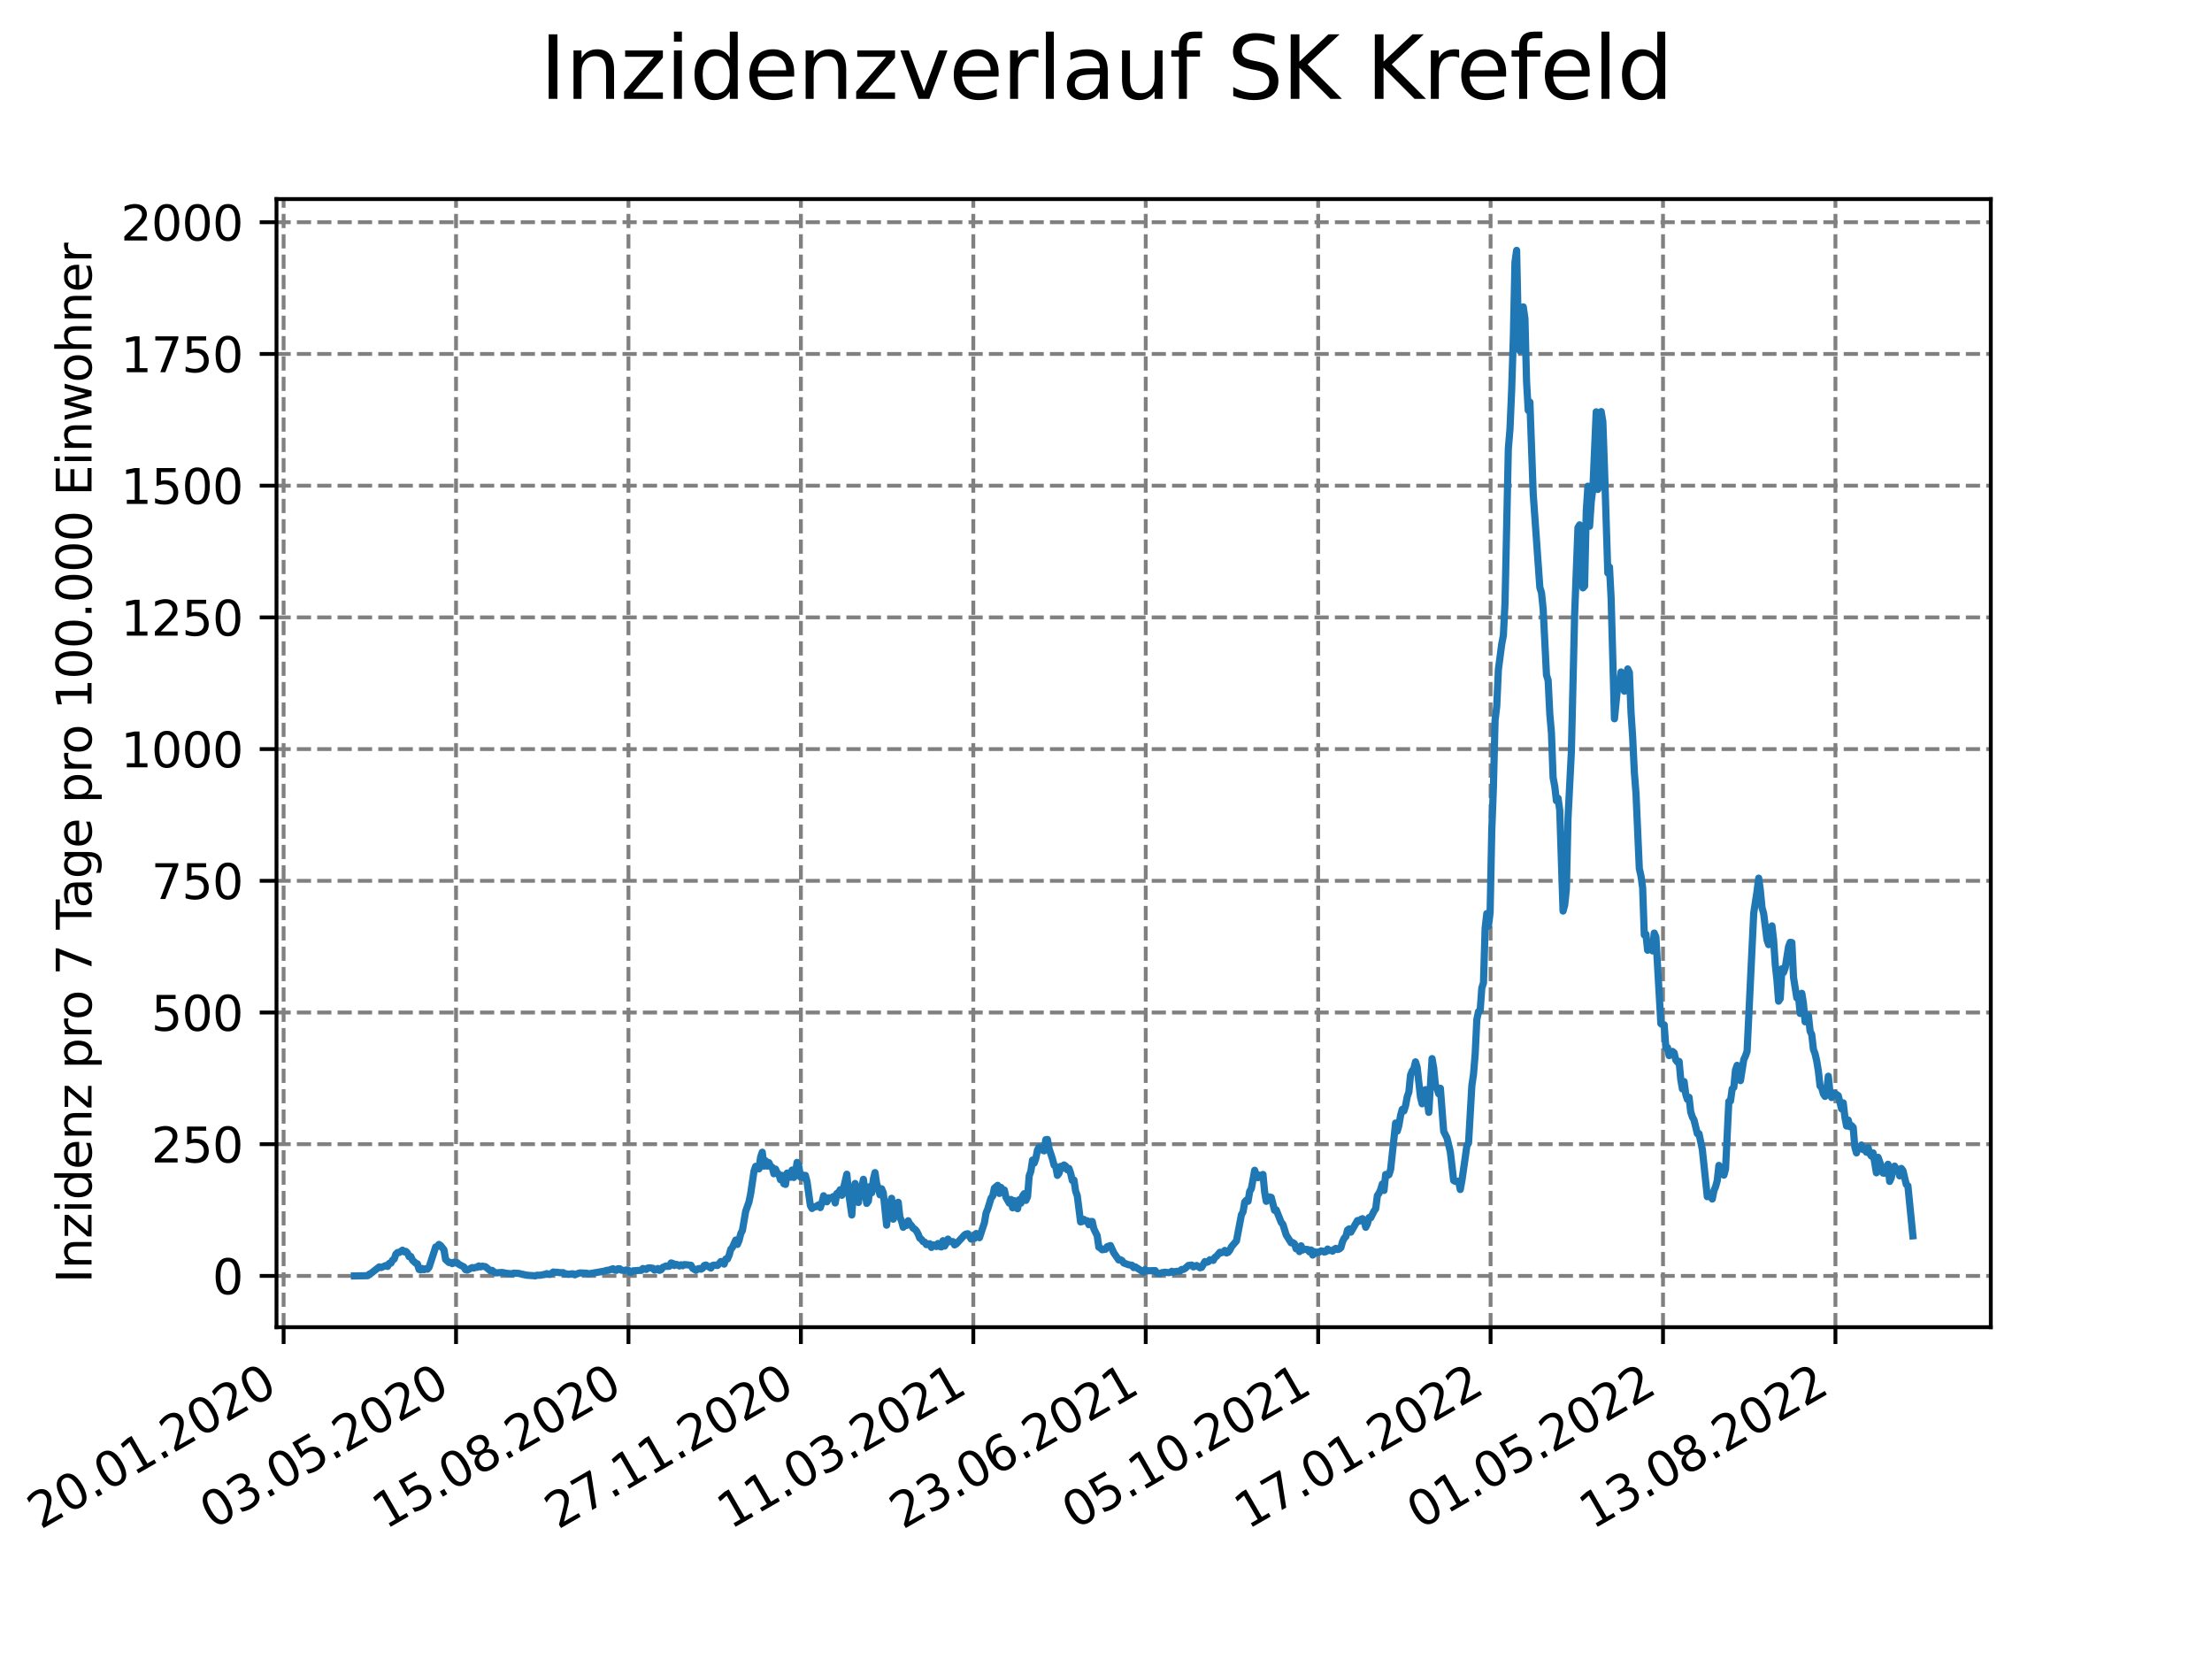 <?xml version="1.0" encoding="utf-8" standalone="no"?>
<!DOCTYPE svg PUBLIC "-//W3C//DTD SVG 1.1//EN"
  "http://www.w3.org/Graphics/SVG/1.1/DTD/svg11.dtd">
<svg xmlns:xlink="http://www.w3.org/1999/xlink" width="460.8pt" height="345.6pt" viewBox="0 0 460.8 345.6" xmlns="http://www.w3.org/2000/svg" version="1.1">
 <defs>
  <style type="text/css">*{stroke-linejoin: round; stroke-linecap: butt}</style>
 </defs>
 <g id="figure_1">
  <g id="patch_1">
   <path d="M 0 345.6 
L 460.8 345.6 
L 460.8 0 
L 0 0 
z
" style="fill: #ffffff"/>
  </g>
  <g id="axes_1">
   <g id="patch_2">
    <path d="M 57.6 276.48 
L 414.72 276.48 
L 414.72 41.472 
L 57.6 41.472 
z
" style="fill: #ffffff"/>
   </g>
   <g id="matplotlib.axis_1">
    <g id="xtick_1">
     <g id="line2d_1">
      <path d="M 59.082 276.48 
L 59.082 41.472 
" clip-path="url(#p0604bf2262)" style="fill: none; stroke-dasharray: 2.96,1.28; stroke-dashoffset: 0; stroke: #808080; stroke-width: 0.8"/>
     </g>
     <g id="line2d_2">
      <defs>
       <path id="mb649a22c20" d="M 0 0 
L 0 3.5 
" style="stroke: #000000; stroke-width: 0.8"/>
      </defs>
      <g>
       <use xlink:href="#mb649a22c20" x="59.082" y="276.48" style="stroke: #000000; stroke-width: 0.8"/>
      </g>
     </g>
     <g id="text_1">
      <!-- 20.01.2020 -->
      <g transform="translate(8.457 318.689) rotate(-30) scale(0.1 -0.1)">
       <defs>
        <path id="DejaVuSans-32" d="M 1228 531 
L 3431 531 
L 3431 0 
L 469 0 
L 469 531 
Q 828 903 1448 1529 
Q 2069 2156 2228 2338 
Q 2531 2678 2651 2914 
Q 2772 3150 2772 3378 
Q 2772 3750 2511 3984 
Q 2250 4219 1831 4219 
Q 1534 4219 1204 4116 
Q 875 4013 500 3803 
L 500 4441 
Q 881 4594 1212 4672 
Q 1544 4750 1819 4750 
Q 2544 4750 2975 4387 
Q 3406 4025 3406 3419 
Q 3406 3131 3298 2873 
Q 3191 2616 2906 2266 
Q 2828 2175 2409 1742 
Q 1991 1309 1228 531 
z
" transform="scale(0.016)"/>
        <path id="DejaVuSans-30" d="M 2034 4250 
Q 1547 4250 1301 3770 
Q 1056 3291 1056 2328 
Q 1056 1369 1301 889 
Q 1547 409 2034 409 
Q 2525 409 2770 889 
Q 3016 1369 3016 2328 
Q 3016 3291 2770 3770 
Q 2525 4250 2034 4250 
z
M 2034 4750 
Q 2819 4750 3233 4129 
Q 3647 3509 3647 2328 
Q 3647 1150 3233 529 
Q 2819 -91 2034 -91 
Q 1250 -91 836 529 
Q 422 1150 422 2328 
Q 422 3509 836 4129 
Q 1250 4750 2034 4750 
z
" transform="scale(0.016)"/>
        <path id="DejaVuSans-2e" d="M 684 794 
L 1344 794 
L 1344 0 
L 684 0 
L 684 794 
z
" transform="scale(0.016)"/>
        <path id="DejaVuSans-31" d="M 794 531 
L 1825 531 
L 1825 4091 
L 703 3866 
L 703 4441 
L 1819 4666 
L 2450 4666 
L 2450 531 
L 3481 531 
L 3481 0 
L 794 0 
L 794 531 
z
" transform="scale(0.016)"/>
       </defs>
       <use xlink:href="#DejaVuSans-32"/>
       <use xlink:href="#DejaVuSans-30" x="63.623"/>
       <use xlink:href="#DejaVuSans-2e" x="127.246"/>
       <use xlink:href="#DejaVuSans-30" x="159.033"/>
       <use xlink:href="#DejaVuSans-31" x="222.656"/>
       <use xlink:href="#DejaVuSans-2e" x="286.279"/>
       <use xlink:href="#DejaVuSans-32" x="318.066"/>
       <use xlink:href="#DejaVuSans-30" x="381.689"/>
       <use xlink:href="#DejaVuSans-32" x="445.312"/>
       <use xlink:href="#DejaVuSans-30" x="508.936"/>
      </g>
     </g>
    </g>
    <g id="xtick_2">
     <g id="line2d_3">
      <path d="M 95.001 276.48 
L 95.001 41.472 
" clip-path="url(#p0604bf2262)" style="fill: none; stroke-dasharray: 2.96,1.28; stroke-dashoffset: 0; stroke: #808080; stroke-width: 0.8"/>
     </g>
     <g id="line2d_4">
      <g>
       <use xlink:href="#mb649a22c20" x="95.001" y="276.48" style="stroke: #000000; stroke-width: 0.8"/>
      </g>
     </g>
     <g id="text_2">
      <!-- 03.05.2020 -->
      <g transform="translate(44.376 318.689) rotate(-30) scale(0.1 -0.1)">
       <defs>
        <path id="DejaVuSans-33" d="M 2597 2516 
Q 3050 2419 3304 2112 
Q 3559 1806 3559 1356 
Q 3559 666 3084 287 
Q 2609 -91 1734 -91 
Q 1441 -91 1130 -33 
Q 819 25 488 141 
L 488 750 
Q 750 597 1062 519 
Q 1375 441 1716 441 
Q 2309 441 2620 675 
Q 2931 909 2931 1356 
Q 2931 1769 2642 2001 
Q 2353 2234 1838 2234 
L 1294 2234 
L 1294 2753 
L 1863 2753 
Q 2328 2753 2575 2939 
Q 2822 3125 2822 3475 
Q 2822 3834 2567 4026 
Q 2313 4219 1838 4219 
Q 1578 4219 1281 4162 
Q 984 4106 628 3988 
L 628 4550 
Q 988 4650 1302 4700 
Q 1616 4750 1894 4750 
Q 2613 4750 3031 4423 
Q 3450 4097 3450 3541 
Q 3450 3153 3228 2886 
Q 3006 2619 2597 2516 
z
" transform="scale(0.016)"/>
        <path id="DejaVuSans-35" d="M 691 4666 
L 3169 4666 
L 3169 4134 
L 1269 4134 
L 1269 2991 
Q 1406 3038 1543 3061 
Q 1681 3084 1819 3084 
Q 2600 3084 3056 2656 
Q 3513 2228 3513 1497 
Q 3513 744 3044 326 
Q 2575 -91 1722 -91 
Q 1428 -91 1123 -41 
Q 819 9 494 109 
L 494 744 
Q 775 591 1075 516 
Q 1375 441 1709 441 
Q 2250 441 2565 725 
Q 2881 1009 2881 1497 
Q 2881 1984 2565 2268 
Q 2250 2553 1709 2553 
Q 1456 2553 1204 2497 
Q 953 2441 691 2322 
L 691 4666 
z
" transform="scale(0.016)"/>
       </defs>
       <use xlink:href="#DejaVuSans-30"/>
       <use xlink:href="#DejaVuSans-33" x="63.623"/>
       <use xlink:href="#DejaVuSans-2e" x="127.246"/>
       <use xlink:href="#DejaVuSans-30" x="159.033"/>
       <use xlink:href="#DejaVuSans-35" x="222.656"/>
       <use xlink:href="#DejaVuSans-2e" x="286.279"/>
       <use xlink:href="#DejaVuSans-32" x="318.066"/>
       <use xlink:href="#DejaVuSans-30" x="381.689"/>
       <use xlink:href="#DejaVuSans-32" x="445.312"/>
       <use xlink:href="#DejaVuSans-30" x="508.936"/>
      </g>
     </g>
    </g>
    <g id="xtick_3">
     <g id="line2d_5">
      <path d="M 130.921 276.48 
L 130.921 41.472 
" clip-path="url(#p0604bf2262)" style="fill: none; stroke-dasharray: 2.96,1.28; stroke-dashoffset: 0; stroke: #808080; stroke-width: 0.8"/>
     </g>
     <g id="line2d_6">
      <g>
       <use xlink:href="#mb649a22c20" x="130.921" y="276.48" style="stroke: #000000; stroke-width: 0.8"/>
      </g>
     </g>
     <g id="text_3">
      <!-- 15.08.2020 -->
      <g transform="translate(80.295 318.689) rotate(-30) scale(0.1 -0.1)">
       <defs>
        <path id="DejaVuSans-38" d="M 2034 2216 
Q 1584 2216 1326 1975 
Q 1069 1734 1069 1313 
Q 1069 891 1326 650 
Q 1584 409 2034 409 
Q 2484 409 2743 651 
Q 3003 894 3003 1313 
Q 3003 1734 2745 1975 
Q 2488 2216 2034 2216 
z
M 1403 2484 
Q 997 2584 770 2862 
Q 544 3141 544 3541 
Q 544 4100 942 4425 
Q 1341 4750 2034 4750 
Q 2731 4750 3128 4425 
Q 3525 4100 3525 3541 
Q 3525 3141 3298 2862 
Q 3072 2584 2669 2484 
Q 3125 2378 3379 2068 
Q 3634 1759 3634 1313 
Q 3634 634 3220 271 
Q 2806 -91 2034 -91 
Q 1263 -91 848 271 
Q 434 634 434 1313 
Q 434 1759 690 2068 
Q 947 2378 1403 2484 
z
M 1172 3481 
Q 1172 3119 1398 2916 
Q 1625 2713 2034 2713 
Q 2441 2713 2670 2916 
Q 2900 3119 2900 3481 
Q 2900 3844 2670 4047 
Q 2441 4250 2034 4250 
Q 1625 4250 1398 4047 
Q 1172 3844 1172 3481 
z
" transform="scale(0.016)"/>
       </defs>
       <use xlink:href="#DejaVuSans-31"/>
       <use xlink:href="#DejaVuSans-35" x="63.623"/>
       <use xlink:href="#DejaVuSans-2e" x="127.246"/>
       <use xlink:href="#DejaVuSans-30" x="159.033"/>
       <use xlink:href="#DejaVuSans-38" x="222.656"/>
       <use xlink:href="#DejaVuSans-2e" x="286.279"/>
       <use xlink:href="#DejaVuSans-32" x="318.066"/>
       <use xlink:href="#DejaVuSans-30" x="381.689"/>
       <use xlink:href="#DejaVuSans-32" x="445.312"/>
       <use xlink:href="#DejaVuSans-30" x="508.936"/>
      </g>
     </g>
    </g>
    <g id="xtick_4">
     <g id="line2d_7">
      <path d="M 166.84 276.48 
L 166.84 41.472 
" clip-path="url(#p0604bf2262)" style="fill: none; stroke-dasharray: 2.96,1.28; stroke-dashoffset: 0; stroke: #808080; stroke-width: 0.8"/>
     </g>
     <g id="line2d_8">
      <g>
       <use xlink:href="#mb649a22c20" x="166.84" y="276.48" style="stroke: #000000; stroke-width: 0.8"/>
      </g>
     </g>
     <g id="text_4">
      <!-- 27.11.2020 -->
      <g transform="translate(116.215 318.689) rotate(-30) scale(0.1 -0.1)">
       <defs>
        <path id="DejaVuSans-37" d="M 525 4666 
L 3525 4666 
L 3525 4397 
L 1831 0 
L 1172 0 
L 2766 4134 
L 525 4134 
L 525 4666 
z
" transform="scale(0.016)"/>
       </defs>
       <use xlink:href="#DejaVuSans-32"/>
       <use xlink:href="#DejaVuSans-37" x="63.623"/>
       <use xlink:href="#DejaVuSans-2e" x="127.246"/>
       <use xlink:href="#DejaVuSans-31" x="159.033"/>
       <use xlink:href="#DejaVuSans-31" x="222.656"/>
       <use xlink:href="#DejaVuSans-2e" x="286.279"/>
       <use xlink:href="#DejaVuSans-32" x="318.066"/>
       <use xlink:href="#DejaVuSans-30" x="381.689"/>
       <use xlink:href="#DejaVuSans-32" x="445.312"/>
       <use xlink:href="#DejaVuSans-30" x="508.936"/>
      </g>
     </g>
    </g>
    <g id="xtick_5">
     <g id="line2d_9">
      <path d="M 202.759 276.48 
L 202.759 41.472 
" clip-path="url(#p0604bf2262)" style="fill: none; stroke-dasharray: 2.96,1.28; stroke-dashoffset: 0; stroke: #808080; stroke-width: 0.8"/>
     </g>
     <g id="line2d_10">
      <g>
       <use xlink:href="#mb649a22c20" x="202.759" y="276.48" style="stroke: #000000; stroke-width: 0.8"/>
      </g>
     </g>
     <g id="text_5">
      <!-- 11.03.2021 -->
      <g transform="translate(152.134 318.689) rotate(-30) scale(0.1 -0.1)">
       <use xlink:href="#DejaVuSans-31"/>
       <use xlink:href="#DejaVuSans-31" x="63.623"/>
       <use xlink:href="#DejaVuSans-2e" x="127.246"/>
       <use xlink:href="#DejaVuSans-30" x="159.033"/>
       <use xlink:href="#DejaVuSans-33" x="222.656"/>
       <use xlink:href="#DejaVuSans-2e" x="286.279"/>
       <use xlink:href="#DejaVuSans-32" x="318.066"/>
       <use xlink:href="#DejaVuSans-30" x="381.689"/>
       <use xlink:href="#DejaVuSans-32" x="445.312"/>
       <use xlink:href="#DejaVuSans-31" x="508.936"/>
      </g>
     </g>
    </g>
    <g id="xtick_6">
     <g id="line2d_11">
      <path d="M 238.678 276.48 
L 238.678 41.472 
" clip-path="url(#p0604bf2262)" style="fill: none; stroke-dasharray: 2.96,1.28; stroke-dashoffset: 0; stroke: #808080; stroke-width: 0.8"/>
     </g>
     <g id="line2d_12">
      <g>
       <use xlink:href="#mb649a22c20" x="238.678" y="276.48" style="stroke: #000000; stroke-width: 0.8"/>
      </g>
     </g>
     <g id="text_6">
      <!-- 23.06.2021 -->
      <g transform="translate(188.053 318.689) rotate(-30) scale(0.1 -0.1)">
       <defs>
        <path id="DejaVuSans-36" d="M 2113 2584 
Q 1688 2584 1439 2293 
Q 1191 2003 1191 1497 
Q 1191 994 1439 701 
Q 1688 409 2113 409 
Q 2538 409 2786 701 
Q 3034 994 3034 1497 
Q 3034 2003 2786 2293 
Q 2538 2584 2113 2584 
z
M 3366 4563 
L 3366 3988 
Q 3128 4100 2886 4159 
Q 2644 4219 2406 4219 
Q 1781 4219 1451 3797 
Q 1122 3375 1075 2522 
Q 1259 2794 1537 2939 
Q 1816 3084 2150 3084 
Q 2853 3084 3261 2657 
Q 3669 2231 3669 1497 
Q 3669 778 3244 343 
Q 2819 -91 2113 -91 
Q 1303 -91 875 529 
Q 447 1150 447 2328 
Q 447 3434 972 4092 
Q 1497 4750 2381 4750 
Q 2619 4750 2861 4703 
Q 3103 4656 3366 4563 
z
" transform="scale(0.016)"/>
       </defs>
       <use xlink:href="#DejaVuSans-32"/>
       <use xlink:href="#DejaVuSans-33" x="63.623"/>
       <use xlink:href="#DejaVuSans-2e" x="127.246"/>
       <use xlink:href="#DejaVuSans-30" x="159.033"/>
       <use xlink:href="#DejaVuSans-36" x="222.656"/>
       <use xlink:href="#DejaVuSans-2e" x="286.279"/>
       <use xlink:href="#DejaVuSans-32" x="318.066"/>
       <use xlink:href="#DejaVuSans-30" x="381.689"/>
       <use xlink:href="#DejaVuSans-32" x="445.312"/>
       <use xlink:href="#DejaVuSans-31" x="508.936"/>
      </g>
     </g>
    </g>
    <g id="xtick_7">
     <g id="line2d_13">
      <path d="M 274.598 276.48 
L 274.598 41.472 
" clip-path="url(#p0604bf2262)" style="fill: none; stroke-dasharray: 2.96,1.28; stroke-dashoffset: 0; stroke: #808080; stroke-width: 0.8"/>
     </g>
     <g id="line2d_14">
      <g>
       <use xlink:href="#mb649a22c20" x="274.598" y="276.48" style="stroke: #000000; stroke-width: 0.8"/>
      </g>
     </g>
     <g id="text_7">
      <!-- 05.10.2021 -->
      <g transform="translate(223.972 318.689) rotate(-30) scale(0.1 -0.1)">
       <use xlink:href="#DejaVuSans-30"/>
       <use xlink:href="#DejaVuSans-35" x="63.623"/>
       <use xlink:href="#DejaVuSans-2e" x="127.246"/>
       <use xlink:href="#DejaVuSans-31" x="159.033"/>
       <use xlink:href="#DejaVuSans-30" x="222.656"/>
       <use xlink:href="#DejaVuSans-2e" x="286.279"/>
       <use xlink:href="#DejaVuSans-32" x="318.066"/>
       <use xlink:href="#DejaVuSans-30" x="381.689"/>
       <use xlink:href="#DejaVuSans-32" x="445.312"/>
       <use xlink:href="#DejaVuSans-31" x="508.936"/>
      </g>
     </g>
    </g>
    <g id="xtick_8">
     <g id="line2d_15">
      <path d="M 310.517 276.48 
L 310.517 41.472 
" clip-path="url(#p0604bf2262)" style="fill: none; stroke-dasharray: 2.96,1.28; stroke-dashoffset: 0; stroke: #808080; stroke-width: 0.8"/>
     </g>
     <g id="line2d_16">
      <g>
       <use xlink:href="#mb649a22c20" x="310.517" y="276.48" style="stroke: #000000; stroke-width: 0.8"/>
      </g>
     </g>
     <g id="text_8">
      <!-- 17.01.2022 -->
      <g transform="translate(259.892 318.689) rotate(-30) scale(0.1 -0.1)">
       <use xlink:href="#DejaVuSans-31"/>
       <use xlink:href="#DejaVuSans-37" x="63.623"/>
       <use xlink:href="#DejaVuSans-2e" x="127.246"/>
       <use xlink:href="#DejaVuSans-30" x="159.033"/>
       <use xlink:href="#DejaVuSans-31" x="222.656"/>
       <use xlink:href="#DejaVuSans-2e" x="286.279"/>
       <use xlink:href="#DejaVuSans-32" x="318.066"/>
       <use xlink:href="#DejaVuSans-30" x="381.689"/>
       <use xlink:href="#DejaVuSans-32" x="445.312"/>
       <use xlink:href="#DejaVuSans-32" x="508.936"/>
      </g>
     </g>
    </g>
    <g id="xtick_9">
     <g id="line2d_17">
      <path d="M 346.436 276.48 
L 346.436 41.472 
" clip-path="url(#p0604bf2262)" style="fill: none; stroke-dasharray: 2.96,1.28; stroke-dashoffset: 0; stroke: #808080; stroke-width: 0.8"/>
     </g>
     <g id="line2d_18">
      <g>
       <use xlink:href="#mb649a22c20" x="346.436" y="276.48" style="stroke: #000000; stroke-width: 0.8"/>
      </g>
     </g>
     <g id="text_9">
      <!-- 01.05.2022 -->
      <g transform="translate(295.811 318.689) rotate(-30) scale(0.1 -0.1)">
       <use xlink:href="#DejaVuSans-30"/>
       <use xlink:href="#DejaVuSans-31" x="63.623"/>
       <use xlink:href="#DejaVuSans-2e" x="127.246"/>
       <use xlink:href="#DejaVuSans-30" x="159.033"/>
       <use xlink:href="#DejaVuSans-35" x="222.656"/>
       <use xlink:href="#DejaVuSans-2e" x="286.279"/>
       <use xlink:href="#DejaVuSans-32" x="318.066"/>
       <use xlink:href="#DejaVuSans-30" x="381.689"/>
       <use xlink:href="#DejaVuSans-32" x="445.312"/>
       <use xlink:href="#DejaVuSans-32" x="508.936"/>
      </g>
     </g>
    </g>
    <g id="xtick_10">
     <g id="line2d_19">
      <path d="M 382.355 276.48 
L 382.355 41.472 
" clip-path="url(#p0604bf2262)" style="fill: none; stroke-dasharray: 2.96,1.28; stroke-dashoffset: 0; stroke: #808080; stroke-width: 0.8"/>
     </g>
     <g id="line2d_20">
      <g>
       <use xlink:href="#mb649a22c20" x="382.355" y="276.48" style="stroke: #000000; stroke-width: 0.8"/>
      </g>
     </g>
     <g id="text_10">
      <!-- 13.08.2022 -->
      <g transform="translate(331.73 318.689) rotate(-30) scale(0.1 -0.1)">
       <use xlink:href="#DejaVuSans-31"/>
       <use xlink:href="#DejaVuSans-33" x="63.623"/>
       <use xlink:href="#DejaVuSans-2e" x="127.246"/>
       <use xlink:href="#DejaVuSans-30" x="159.033"/>
       <use xlink:href="#DejaVuSans-38" x="222.656"/>
       <use xlink:href="#DejaVuSans-2e" x="286.279"/>
       <use xlink:href="#DejaVuSans-32" x="318.066"/>
       <use xlink:href="#DejaVuSans-30" x="381.689"/>
       <use xlink:href="#DejaVuSans-32" x="445.312"/>
       <use xlink:href="#DejaVuSans-32" x="508.936"/>
      </g>
     </g>
    </g>
   </g>
   <g id="matplotlib.axis_2">
    <g id="ytick_1">
     <g id="line2d_21">
      <path d="M 57.6 265.798 
L 414.72 265.798 
" clip-path="url(#p0604bf2262)" style="fill: none; stroke-dasharray: 2.96,1.28; stroke-dashoffset: 0; stroke: #808080; stroke-width: 0.8"/>
     </g>
     <g id="line2d_22">
      <defs>
       <path id="m3f303d7b91" d="M 0 0 
L -3.5 0 
" style="stroke: #000000; stroke-width: 0.8"/>
      </defs>
      <g>
       <use xlink:href="#m3f303d7b91" x="57.6" y="265.798" style="stroke: #000000; stroke-width: 0.8"/>
      </g>
     </g>
     <g id="text_11">
      <!-- 0 -->
      <g transform="translate(44.237 269.597) scale(0.1 -0.1)">
       <use xlink:href="#DejaVuSans-30"/>
      </g>
     </g>
    </g>
    <g id="ytick_2">
     <g id="line2d_23">
      <path d="M 57.6 238.36 
L 414.72 238.36 
" clip-path="url(#p0604bf2262)" style="fill: none; stroke-dasharray: 2.96,1.28; stroke-dashoffset: 0; stroke: #808080; stroke-width: 0.8"/>
     </g>
     <g id="line2d_24">
      <g>
       <use xlink:href="#m3f303d7b91" x="57.6" y="238.36" style="stroke: #000000; stroke-width: 0.8"/>
      </g>
     </g>
     <g id="text_12">
      <!-- 250 -->
      <g transform="translate(31.512 242.16) scale(0.1 -0.1)">
       <use xlink:href="#DejaVuSans-32"/>
       <use xlink:href="#DejaVuSans-35" x="63.623"/>
       <use xlink:href="#DejaVuSans-30" x="127.246"/>
      </g>
     </g>
    </g>
    <g id="ytick_3">
     <g id="line2d_25">
      <path d="M 57.6 210.923 
L 414.72 210.923 
" clip-path="url(#p0604bf2262)" style="fill: none; stroke-dasharray: 2.96,1.28; stroke-dashoffset: 0; stroke: #808080; stroke-width: 0.8"/>
     </g>
     <g id="line2d_26">
      <g>
       <use xlink:href="#m3f303d7b91" x="57.6" y="210.923" style="stroke: #000000; stroke-width: 0.8"/>
      </g>
     </g>
     <g id="text_13">
      <!-- 500 -->
      <g transform="translate(31.512 214.722) scale(0.1 -0.1)">
       <use xlink:href="#DejaVuSans-35"/>
       <use xlink:href="#DejaVuSans-30" x="63.623"/>
       <use xlink:href="#DejaVuSans-30" x="127.246"/>
      </g>
     </g>
    </g>
    <g id="ytick_4">
     <g id="line2d_27">
      <path d="M 57.6 183.486 
L 414.72 183.486 
" clip-path="url(#p0604bf2262)" style="fill: none; stroke-dasharray: 2.96,1.28; stroke-dashoffset: 0; stroke: #808080; stroke-width: 0.8"/>
     </g>
     <g id="line2d_28">
      <g>
       <use xlink:href="#m3f303d7b91" x="57.6" y="183.486" style="stroke: #000000; stroke-width: 0.8"/>
      </g>
     </g>
     <g id="text_14">
      <!-- 750 -->
      <g transform="translate(31.512 187.285) scale(0.1 -0.1)">
       <use xlink:href="#DejaVuSans-37"/>
       <use xlink:href="#DejaVuSans-35" x="63.623"/>
       <use xlink:href="#DejaVuSans-30" x="127.246"/>
      </g>
     </g>
    </g>
    <g id="ytick_5">
     <g id="line2d_29">
      <path d="M 57.6 156.048 
L 414.72 156.048 
" clip-path="url(#p0604bf2262)" style="fill: none; stroke-dasharray: 2.96,1.28; stroke-dashoffset: 0; stroke: #808080; stroke-width: 0.8"/>
     </g>
     <g id="line2d_30">
      <g>
       <use xlink:href="#m3f303d7b91" x="57.6" y="156.048" style="stroke: #000000; stroke-width: 0.8"/>
      </g>
     </g>
     <g id="text_15">
      <!-- 1000 -->
      <g transform="translate(25.15 159.847) scale(0.1 -0.1)">
       <use xlink:href="#DejaVuSans-31"/>
       <use xlink:href="#DejaVuSans-30" x="63.623"/>
       <use xlink:href="#DejaVuSans-30" x="127.246"/>
       <use xlink:href="#DejaVuSans-30" x="190.869"/>
      </g>
     </g>
    </g>
    <g id="ytick_6">
     <g id="line2d_31">
      <path d="M 57.6 128.611 
L 414.72 128.611 
" clip-path="url(#p0604bf2262)" style="fill: none; stroke-dasharray: 2.96,1.28; stroke-dashoffset: 0; stroke: #808080; stroke-width: 0.8"/>
     </g>
     <g id="line2d_32">
      <g>
       <use xlink:href="#m3f303d7b91" x="57.6" y="128.611" style="stroke: #000000; stroke-width: 0.8"/>
      </g>
     </g>
     <g id="text_16">
      <!-- 1250 -->
      <g transform="translate(25.15 132.41) scale(0.1 -0.1)">
       <use xlink:href="#DejaVuSans-31"/>
       <use xlink:href="#DejaVuSans-32" x="63.623"/>
       <use xlink:href="#DejaVuSans-35" x="127.246"/>
       <use xlink:href="#DejaVuSans-30" x="190.869"/>
      </g>
     </g>
    </g>
    <g id="ytick_7">
     <g id="line2d_33">
      <path d="M 57.6 101.173 
L 414.72 101.173 
" clip-path="url(#p0604bf2262)" style="fill: none; stroke-dasharray: 2.96,1.28; stroke-dashoffset: 0; stroke: #808080; stroke-width: 0.8"/>
     </g>
     <g id="line2d_34">
      <g>
       <use xlink:href="#m3f303d7b91" x="57.6" y="101.173" style="stroke: #000000; stroke-width: 0.8"/>
      </g>
     </g>
     <g id="text_17">
      <!-- 1500 -->
      <g transform="translate(25.15 104.972) scale(0.1 -0.1)">
       <use xlink:href="#DejaVuSans-31"/>
       <use xlink:href="#DejaVuSans-35" x="63.623"/>
       <use xlink:href="#DejaVuSans-30" x="127.246"/>
       <use xlink:href="#DejaVuSans-30" x="190.869"/>
      </g>
     </g>
    </g>
    <g id="ytick_8">
     <g id="line2d_35">
      <path d="M 57.6 73.736 
L 414.72 73.736 
" clip-path="url(#p0604bf2262)" style="fill: none; stroke-dasharray: 2.96,1.28; stroke-dashoffset: 0; stroke: #808080; stroke-width: 0.8"/>
     </g>
     <g id="line2d_36">
      <g>
       <use xlink:href="#m3f303d7b91" x="57.6" y="73.736" style="stroke: #000000; stroke-width: 0.8"/>
      </g>
     </g>
     <g id="text_18">
      <!-- 1750 -->
      <g transform="translate(25.15 77.535) scale(0.1 -0.1)">
       <use xlink:href="#DejaVuSans-31"/>
       <use xlink:href="#DejaVuSans-37" x="63.623"/>
       <use xlink:href="#DejaVuSans-35" x="127.246"/>
       <use xlink:href="#DejaVuSans-30" x="190.869"/>
      </g>
     </g>
    </g>
    <g id="ytick_9">
     <g id="line2d_37">
      <path d="M 57.6 46.298 
L 414.72 46.298 
" clip-path="url(#p0604bf2262)" style="fill: none; stroke-dasharray: 2.96,1.28; stroke-dashoffset: 0; stroke: #808080; stroke-width: 0.8"/>
     </g>
     <g id="line2d_38">
      <g>
       <use xlink:href="#m3f303d7b91" x="57.6" y="46.298" style="stroke: #000000; stroke-width: 0.8"/>
      </g>
     </g>
     <g id="text_19">
      <!-- 2000 -->
      <g transform="translate(25.15 50.098) scale(0.1 -0.1)">
       <use xlink:href="#DejaVuSans-32"/>
       <use xlink:href="#DejaVuSans-30" x="63.623"/>
       <use xlink:href="#DejaVuSans-30" x="127.246"/>
       <use xlink:href="#DejaVuSans-30" x="190.869"/>
      </g>
     </g>
    </g>
    <g id="text_20">
     <!-- Inzidenz pro 7 Tage pro 100.000 Einwohner -->
     <g transform="translate(19.07 267.301) rotate(-90) scale(0.1 -0.1)">
      <defs>
       <path id="DejaVuSans-49" d="M 628 4666 
L 1259 4666 
L 1259 0 
L 628 0 
L 628 4666 
z
" transform="scale(0.016)"/>
       <path id="DejaVuSans-6e" d="M 3513 2113 
L 3513 0 
L 2938 0 
L 2938 2094 
Q 2938 2591 2744 2837 
Q 2550 3084 2163 3084 
Q 1697 3084 1428 2787 
Q 1159 2491 1159 1978 
L 1159 0 
L 581 0 
L 581 3500 
L 1159 3500 
L 1159 2956 
Q 1366 3272 1645 3428 
Q 1925 3584 2291 3584 
Q 2894 3584 3203 3211 
Q 3513 2838 3513 2113 
z
" transform="scale(0.016)"/>
       <path id="DejaVuSans-7a" d="M 353 3500 
L 3084 3500 
L 3084 2975 
L 922 459 
L 3084 459 
L 3084 0 
L 275 0 
L 275 525 
L 2438 3041 
L 353 3041 
L 353 3500 
z
" transform="scale(0.016)"/>
       <path id="DejaVuSans-69" d="M 603 3500 
L 1178 3500 
L 1178 0 
L 603 0 
L 603 3500 
z
M 603 4863 
L 1178 4863 
L 1178 4134 
L 603 4134 
L 603 4863 
z
" transform="scale(0.016)"/>
       <path id="DejaVuSans-64" d="M 2906 2969 
L 2906 4863 
L 3481 4863 
L 3481 0 
L 2906 0 
L 2906 525 
Q 2725 213 2448 61 
Q 2172 -91 1784 -91 
Q 1150 -91 751 415 
Q 353 922 353 1747 
Q 353 2572 751 3078 
Q 1150 3584 1784 3584 
Q 2172 3584 2448 3432 
Q 2725 3281 2906 2969 
z
M 947 1747 
Q 947 1113 1208 752 
Q 1469 391 1925 391 
Q 2381 391 2643 752 
Q 2906 1113 2906 1747 
Q 2906 2381 2643 2742 
Q 2381 3103 1925 3103 
Q 1469 3103 1208 2742 
Q 947 2381 947 1747 
z
" transform="scale(0.016)"/>
       <path id="DejaVuSans-65" d="M 3597 1894 
L 3597 1613 
L 953 1613 
Q 991 1019 1311 708 
Q 1631 397 2203 397 
Q 2534 397 2845 478 
Q 3156 559 3463 722 
L 3463 178 
Q 3153 47 2828 -22 
Q 2503 -91 2169 -91 
Q 1331 -91 842 396 
Q 353 884 353 1716 
Q 353 2575 817 3079 
Q 1281 3584 2069 3584 
Q 2775 3584 3186 3129 
Q 3597 2675 3597 1894 
z
M 3022 2063 
Q 3016 2534 2758 2815 
Q 2500 3097 2075 3097 
Q 1594 3097 1305 2825 
Q 1016 2553 972 2059 
L 3022 2063 
z
" transform="scale(0.016)"/>
       <path id="DejaVuSans-20" transform="scale(0.016)"/>
       <path id="DejaVuSans-70" d="M 1159 525 
L 1159 -1331 
L 581 -1331 
L 581 3500 
L 1159 3500 
L 1159 2969 
Q 1341 3281 1617 3432 
Q 1894 3584 2278 3584 
Q 2916 3584 3314 3078 
Q 3713 2572 3713 1747 
Q 3713 922 3314 415 
Q 2916 -91 2278 -91 
Q 1894 -91 1617 61 
Q 1341 213 1159 525 
z
M 3116 1747 
Q 3116 2381 2855 2742 
Q 2594 3103 2138 3103 
Q 1681 3103 1420 2742 
Q 1159 2381 1159 1747 
Q 1159 1113 1420 752 
Q 1681 391 2138 391 
Q 2594 391 2855 752 
Q 3116 1113 3116 1747 
z
" transform="scale(0.016)"/>
       <path id="DejaVuSans-72" d="M 2631 2963 
Q 2534 3019 2420 3045 
Q 2306 3072 2169 3072 
Q 1681 3072 1420 2755 
Q 1159 2438 1159 1844 
L 1159 0 
L 581 0 
L 581 3500 
L 1159 3500 
L 1159 2956 
Q 1341 3275 1631 3429 
Q 1922 3584 2338 3584 
Q 2397 3584 2469 3576 
Q 2541 3569 2628 3553 
L 2631 2963 
z
" transform="scale(0.016)"/>
       <path id="DejaVuSans-6f" d="M 1959 3097 
Q 1497 3097 1228 2736 
Q 959 2375 959 1747 
Q 959 1119 1226 758 
Q 1494 397 1959 397 
Q 2419 397 2687 759 
Q 2956 1122 2956 1747 
Q 2956 2369 2687 2733 
Q 2419 3097 1959 3097 
z
M 1959 3584 
Q 2709 3584 3137 3096 
Q 3566 2609 3566 1747 
Q 3566 888 3137 398 
Q 2709 -91 1959 -91 
Q 1206 -91 779 398 
Q 353 888 353 1747 
Q 353 2609 779 3096 
Q 1206 3584 1959 3584 
z
" transform="scale(0.016)"/>
       <path id="DejaVuSans-54" d="M -19 4666 
L 3928 4666 
L 3928 4134 
L 2272 4134 
L 2272 0 
L 1638 0 
L 1638 4134 
L -19 4134 
L -19 4666 
z
" transform="scale(0.016)"/>
       <path id="DejaVuSans-61" d="M 2194 1759 
Q 1497 1759 1228 1600 
Q 959 1441 959 1056 
Q 959 750 1161 570 
Q 1363 391 1709 391 
Q 2188 391 2477 730 
Q 2766 1069 2766 1631 
L 2766 1759 
L 2194 1759 
z
M 3341 1997 
L 3341 0 
L 2766 0 
L 2766 531 
Q 2569 213 2275 61 
Q 1981 -91 1556 -91 
Q 1019 -91 701 211 
Q 384 513 384 1019 
Q 384 1609 779 1909 
Q 1175 2209 1959 2209 
L 2766 2209 
L 2766 2266 
Q 2766 2663 2505 2880 
Q 2244 3097 1772 3097 
Q 1472 3097 1187 3025 
Q 903 2953 641 2809 
L 641 3341 
Q 956 3463 1253 3523 
Q 1550 3584 1831 3584 
Q 2591 3584 2966 3190 
Q 3341 2797 3341 1997 
z
" transform="scale(0.016)"/>
       <path id="DejaVuSans-67" d="M 2906 1791 
Q 2906 2416 2648 2759 
Q 2391 3103 1925 3103 
Q 1463 3103 1205 2759 
Q 947 2416 947 1791 
Q 947 1169 1205 825 
Q 1463 481 1925 481 
Q 2391 481 2648 825 
Q 2906 1169 2906 1791 
z
M 3481 434 
Q 3481 -459 3084 -895 
Q 2688 -1331 1869 -1331 
Q 1566 -1331 1297 -1286 
Q 1028 -1241 775 -1147 
L 775 -588 
Q 1028 -725 1275 -790 
Q 1522 -856 1778 -856 
Q 2344 -856 2625 -561 
Q 2906 -266 2906 331 
L 2906 616 
Q 2728 306 2450 153 
Q 2172 0 1784 0 
Q 1141 0 747 490 
Q 353 981 353 1791 
Q 353 2603 747 3093 
Q 1141 3584 1784 3584 
Q 2172 3584 2450 3431 
Q 2728 3278 2906 2969 
L 2906 3500 
L 3481 3500 
L 3481 434 
z
" transform="scale(0.016)"/>
       <path id="DejaVuSans-45" d="M 628 4666 
L 3578 4666 
L 3578 4134 
L 1259 4134 
L 1259 2753 
L 3481 2753 
L 3481 2222 
L 1259 2222 
L 1259 531 
L 3634 531 
L 3634 0 
L 628 0 
L 628 4666 
z
" transform="scale(0.016)"/>
       <path id="DejaVuSans-77" d="M 269 3500 
L 844 3500 
L 1563 769 
L 2278 3500 
L 2956 3500 
L 3675 769 
L 4391 3500 
L 4966 3500 
L 4050 0 
L 3372 0 
L 2619 2869 
L 1863 0 
L 1184 0 
L 269 3500 
z
" transform="scale(0.016)"/>
       <path id="DejaVuSans-68" d="M 3513 2113 
L 3513 0 
L 2938 0 
L 2938 2094 
Q 2938 2591 2744 2837 
Q 2550 3084 2163 3084 
Q 1697 3084 1428 2787 
Q 1159 2491 1159 1978 
L 1159 0 
L 581 0 
L 581 4863 
L 1159 4863 
L 1159 2956 
Q 1366 3272 1645 3428 
Q 1925 3584 2291 3584 
Q 2894 3584 3203 3211 
Q 3513 2838 3513 2113 
z
" transform="scale(0.016)"/>
      </defs>
      <use xlink:href="#DejaVuSans-49"/>
      <use xlink:href="#DejaVuSans-6e" x="29.492"/>
      <use xlink:href="#DejaVuSans-7a" x="92.871"/>
      <use xlink:href="#DejaVuSans-69" x="145.361"/>
      <use xlink:href="#DejaVuSans-64" x="173.145"/>
      <use xlink:href="#DejaVuSans-65" x="236.621"/>
      <use xlink:href="#DejaVuSans-6e" x="298.145"/>
      <use xlink:href="#DejaVuSans-7a" x="361.523"/>
      <use xlink:href="#DejaVuSans-20" x="414.014"/>
      <use xlink:href="#DejaVuSans-70" x="445.801"/>
      <use xlink:href="#DejaVuSans-72" x="509.277"/>
      <use xlink:href="#DejaVuSans-6f" x="548.141"/>
      <use xlink:href="#DejaVuSans-20" x="609.322"/>
      <use xlink:href="#DejaVuSans-37" x="641.109"/>
      <use xlink:href="#DejaVuSans-20" x="704.732"/>
      <use xlink:href="#DejaVuSans-54" x="736.52"/>
      <use xlink:href="#DejaVuSans-61" x="781.104"/>
      <use xlink:href="#DejaVuSans-67" x="842.383"/>
      <use xlink:href="#DejaVuSans-65" x="905.859"/>
      <use xlink:href="#DejaVuSans-20" x="967.383"/>
      <use xlink:href="#DejaVuSans-70" x="999.17"/>
      <use xlink:href="#DejaVuSans-72" x="1062.646"/>
      <use xlink:href="#DejaVuSans-6f" x="1101.51"/>
      <use xlink:href="#DejaVuSans-20" x="1162.691"/>
      <use xlink:href="#DejaVuSans-31" x="1194.479"/>
      <use xlink:href="#DejaVuSans-30" x="1258.102"/>
      <use xlink:href="#DejaVuSans-30" x="1321.725"/>
      <use xlink:href="#DejaVuSans-2e" x="1385.348"/>
      <use xlink:href="#DejaVuSans-30" x="1417.135"/>
      <use xlink:href="#DejaVuSans-30" x="1480.758"/>
      <use xlink:href="#DejaVuSans-30" x="1544.381"/>
      <use xlink:href="#DejaVuSans-20" x="1608.004"/>
      <use xlink:href="#DejaVuSans-45" x="1639.791"/>
      <use xlink:href="#DejaVuSans-69" x="1702.975"/>
      <use xlink:href="#DejaVuSans-6e" x="1730.758"/>
      <use xlink:href="#DejaVuSans-77" x="1794.137"/>
      <use xlink:href="#DejaVuSans-6f" x="1875.924"/>
      <use xlink:href="#DejaVuSans-68" x="1937.105"/>
      <use xlink:href="#DejaVuSans-6e" x="2000.484"/>
      <use xlink:href="#DejaVuSans-65" x="2063.863"/>
      <use xlink:href="#DejaVuSans-72" x="2125.387"/>
     </g>
    </g>
   </g>
   <g id="line2d_39">
    <path d="M 73.833 265.798 
L 76.596 265.75 
L 76.941 265.412 
L 77.286 265.267 
L 79.013 263.916 
L 79.359 264.06 
L 80.395 263.626 
L 80.74 263.819 
L 81.086 263.192 
L 81.431 263.144 
L 81.776 262.516 
L 82.122 262.275 
L 82.467 261.261 
L 82.813 260.924 
L 83.158 260.924 
L 83.849 260.441 
L 84.194 260.779 
L 84.539 260.682 
L 84.885 261.02 
L 85.23 261.792 
L 85.576 261.744 
L 85.921 262.516 
L 86.612 263.144 
L 86.957 263.288 
L 87.302 264.447 
L 87.648 264.543 
L 87.993 264.254 
L 88.339 264.495 
L 88.684 264.302 
L 89.029 264.398 
L 89.375 264.012 
L 90.756 259.765 
L 91.102 259.669 
L 91.447 259.235 
L 91.792 259.476 
L 92.483 260.345 
L 92.828 262.371 
L 93.519 262.999 
L 93.865 262.999 
L 94.21 263.24 
L 94.555 262.951 
L 94.901 263.095 
L 95.246 263.047 
L 95.591 263.385 
L 96.628 263.916 
L 96.973 264.495 
L 97.318 264.591 
L 98.355 264.06 
L 98.7 264.157 
L 99.045 264.012 
L 99.391 264.012 
L 99.736 263.723 
L 100.081 263.916 
L 100.427 263.771 
L 101.118 263.867 
L 102.154 264.736 
L 102.499 264.64 
L 103.19 265.17 
L 104.571 265.074 
L 105.607 265.267 
L 106.644 265.363 
L 106.989 265.219 
L 108.025 265.267 
L 109.752 265.653 
L 111.133 265.75 
L 111.479 265.798 
L 111.824 265.653 
L 112.515 265.653 
L 113.551 265.46 
L 113.896 265.315 
L 114.242 265.46 
L 114.587 265.46 
L 115.278 264.977 
L 115.623 265.074 
L 115.969 265.026 
L 116.659 265.122 
L 117.35 265.122 
L 117.696 265.412 
L 118.041 265.363 
L 118.386 265.46 
L 119.077 265.363 
L 119.423 265.363 
L 119.768 265.557 
L 120.459 265.267 
L 120.804 265.17 
L 121.84 265.219 
L 122.186 265.219 
L 122.531 265.363 
L 123.222 265.267 
L 125.985 264.784 
L 126.33 264.64 
L 126.675 264.64 
L 127.712 264.302 
L 128.057 264.591 
L 128.402 264.64 
L 128.748 264.302 
L 129.093 264.302 
L 129.438 264.591 
L 130.129 264.688 
L 130.475 264.543 
L 130.82 264.543 
L 131.165 265.026 
L 131.511 265.026 
L 131.856 264.736 
L 133.238 264.64 
L 133.583 264.64 
L 133.928 264.254 
L 134.619 264.447 
L 134.964 264.157 
L 135.31 264.109 
L 136.001 264.205 
L 136.346 264.591 
L 136.691 264.495 
L 137.037 264.254 
L 137.382 264.64 
L 137.728 264.495 
L 138.073 264.012 
L 138.764 263.723 
L 139.109 263.819 
L 139.454 263.771 
L 139.8 263.095 
L 140.145 263.192 
L 140.491 263.626 
L 140.836 263.385 
L 141.181 263.481 
L 141.527 263.723 
L 141.872 263.481 
L 142.217 263.674 
L 142.563 263.433 
L 143.944 263.578 
L 144.29 264.205 
L 144.98 264.64 
L 145.326 264.35 
L 145.671 264.254 
L 146.017 264.398 
L 146.362 264.205 
L 146.707 263.626 
L 147.053 263.53 
L 148.089 264.157 
L 148.434 263.626 
L 148.78 263.53 
L 149.47 263.626 
L 150.161 262.806 
L 150.506 262.806 
L 150.852 263.337 
L 151.197 262.275 
L 151.543 262.275 
L 151.888 261.503 
L 152.233 260.248 
L 152.579 259.862 
L 153.269 258.318 
L 153.615 259.235 
L 153.96 258.414 
L 154.306 257.015 
L 154.651 256.339 
L 155.342 252.333 
L 156.032 250.355 
L 156.378 248.666 
L 157.069 243.985 
L 157.414 242.971 
L 157.759 243.357 
L 158.105 243.502 
L 158.45 241.041 
L 158.796 240.027 
L 159.141 242.923 
L 159.486 241.813 
L 159.832 242.923 
L 160.177 242.199 
L 160.522 242.971 
L 160.868 243.164 
L 161.213 244.515 
L 161.559 243.55 
L 161.904 244.322 
L 162.249 244.612 
L 162.595 245.77 
L 162.94 244.853 
L 163.285 246.591 
L 163.631 246.735 
L 163.976 244.371 
L 164.322 244.467 
L 164.667 245.239 
L 165.012 243.743 
L 165.358 245.288 
L 165.703 244.419 
L 166.048 242.151 
L 166.394 242.826 
L 166.739 245.191 
L 167.085 244.709 
L 167.43 245.384 
L 167.775 244.853 
L 168.121 246.156 
L 168.811 251.127 
L 169.157 251.754 
L 169.502 251.417 
L 169.848 251.417 
L 170.538 250.982 
L 170.884 251.561 
L 171.229 250.548 
L 171.574 249.1 
L 171.92 250.017 
L 172.265 250.355 
L 172.611 249.534 
L 172.956 249.631 
L 173.647 249.245 
L 173.992 250.596 
L 174.337 248.618 
L 174.683 248.424 
L 175.028 247.845 
L 175.374 249.004 
L 176.41 244.612 
L 176.755 248.28 
L 177.446 253.106 
L 177.791 248.038 
L 178.137 246.542 
L 178.827 250.5 
L 179.173 247.99 
L 179.518 247.363 
L 179.864 245.674 
L 180.554 250.693 
L 180.9 250.21 
L 181.245 247.17 
L 181.59 248.473 
L 181.936 245.674 
L 182.281 244.274 
L 182.627 246.591 
L 182.972 247.556 
L 183.317 248.907 
L 183.663 247.652 
L 184.008 248.521 
L 184.699 255.229 
L 185.044 251.754 
L 185.39 250.934 
L 185.735 249.631 
L 186.08 253.974 
L 186.771 252.285 
L 187.116 250.451 
L 187.462 253.54 
L 187.807 254.36 
L 188.153 255.663 
L 188.498 255.326 
L 188.843 255.277 
L 189.189 254.312 
L 189.534 254.988 
L 189.879 255.326 
L 190.225 255.856 
L 190.57 256.049 
L 190.916 256.436 
L 191.261 257.063 
L 191.606 257.932 
L 191.952 258.173 
L 192.297 258.655 
L 192.642 258.752 
L 192.988 259.283 
L 193.679 259.09 
L 194.024 259.862 
L 194.369 259.331 
L 194.715 259.379 
L 195.06 259.669 
L 195.405 259.042 
L 195.751 259.669 
L 196.096 259.765 
L 196.442 258.462 
L 196.787 259.572 
L 197.132 258.993 
L 197.478 258.125 
L 197.823 258.655 
L 198.514 258.655 
L 198.859 259.331 
L 199.205 259.138 
L 200.586 257.642 
L 200.932 257.256 
L 201.277 257.063 
L 201.622 257.015 
L 202.313 258.125 
L 202.658 257.932 
L 203.004 257.98 
L 203.349 256.966 
L 203.695 257.304 
L 204.04 257.835 
L 205.076 254.698 
L 205.421 252.671 
L 205.767 251.851 
L 206.458 249.583 
L 206.803 249.148 
L 207.148 247.508 
L 207.839 246.928 
L 208.184 248.618 
L 208.53 247.363 
L 208.875 247.894 
L 209.221 247.894 
L 209.566 249.438 
L 210.257 250.644 
L 210.602 249.872 
L 210.947 251.61 
L 211.293 250.114 
L 211.638 250.741 
L 211.984 251.803 
L 212.329 249.921 
L 212.674 250.644 
L 213.02 249.148 
L 213.365 248.666 
L 213.71 250.065 
L 214.056 249.293 
L 214.401 244.95 
L 214.747 243.985 
L 215.092 241.668 
L 215.437 242.296 
L 215.783 241.33 
L 216.128 239.545 
L 216.474 238.966 
L 216.819 239.014 
L 217.164 239.593 
L 217.51 239.738 
L 217.855 237.421 
L 218.2 237.373 
L 218.546 239.303 
L 219.237 241.379 
L 219.582 242.73 
L 219.927 242.971 
L 220.273 244.853 
L 220.618 244.419 
L 220.963 242.971 
L 221.309 243.406 
L 221.654 242.682 
L 222 242.923 
L 222.345 243.695 
L 222.69 243.406 
L 223.036 244.419 
L 223.381 245.915 
L 223.726 245.818 
L 224.072 248.135 
L 224.417 249.1 
L 225.108 254.553 
L 225.453 254.457 
L 225.799 254.023 
L 226.144 254.36 
L 226.489 254.312 
L 226.835 255.133 
L 227.18 254.457 
L 227.526 254.457 
L 227.871 256.001 
L 228.562 257.401 
L 228.907 259.814 
L 229.252 260.007 
L 229.598 260.345 
L 230.289 260.248 
L 230.634 259.717 
L 231.325 259.476 
L 232.015 260.972 
L 233.052 262.468 
L 233.397 262.42 
L 233.742 262.613 
L 234.088 263.095 
L 235.124 263.481 
L 235.815 263.578 
L 236.16 264.06 
L 236.505 263.916 
L 238.232 265.026 
L 238.578 264.447 
L 238.923 264.736 
L 240.65 264.688 
L 240.995 265.219 
L 241.686 265.315 
L 242.031 265.122 
L 242.722 265.026 
L 243.413 265.122 
L 243.758 265.074 
L 244.104 264.833 
L 244.449 265.026 
L 244.794 264.881 
L 245.831 264.784 
L 246.176 264.447 
L 246.521 264.447 
L 246.867 264.254 
L 247.557 263.626 
L 248.248 263.53 
L 248.594 263.916 
L 249.284 263.626 
L 249.975 264.109 
L 250.32 264.012 
L 251.011 262.806 
L 251.357 262.951 
L 251.702 262.854 
L 252.047 262.42 
L 252.738 262.564 
L 253.083 261.937 
L 253.429 261.696 
L 254.12 260.875 
L 254.465 260.972 
L 254.81 260.827 
L 255.156 260.489 
L 255.501 261.02 
L 255.846 260.875 
L 256.192 260.441 
L 256.537 259.717 
L 257.573 258.511 
L 258.61 253.057 
L 258.955 252.43 
L 259.3 250.403 
L 259.646 250.017 
L 259.991 250.258 
L 260.336 248.183 
L 260.682 247.604 
L 261.373 243.792 
L 261.718 244.853 
L 262.063 245.336 
L 262.409 244.805 
L 262.754 245.288 
L 263.099 244.66 
L 263.445 248.28 
L 263.79 250.258 
L 264.481 249.341 
L 264.826 249.438 
L 265.517 252.14 
L 265.862 252.044 
L 266.899 254.65 
L 267.244 255.036 
L 267.935 257.256 
L 268.971 258.897 
L 269.316 258.848 
L 269.662 259.09 
L 270.007 260.151 
L 270.352 259.958 
L 270.698 260.731 
L 271.043 259.524 
L 271.388 260.393 
L 271.734 260.248 
L 272.425 260.296 
L 272.77 260.779 
L 273.115 260.393 
L 273.461 261.454 
L 273.806 260.731 
L 274.151 261.068 
L 274.497 260.827 
L 274.842 260.827 
L 275.188 260.586 
L 275.533 260.634 
L 275.878 260.827 
L 276.224 260.731 
L 276.569 260.2 
L 276.915 260.489 
L 277.26 260.489 
L 277.605 260.634 
L 277.951 260.248 
L 278.296 260.055 
L 278.641 260.296 
L 278.987 260.2 
L 279.332 259.91 
L 279.678 258.655 
L 280.023 257.932 
L 280.368 257.594 
L 280.714 256.242 
L 281.059 256.001 
L 281.404 256.677 
L 282.786 254.264 
L 283.131 254.409 
L 283.477 254.023 
L 283.822 253.878 
L 284.167 254.264 
L 284.513 255.663 
L 284.858 254.939 
L 285.204 253.636 
L 285.549 253.685 
L 286.24 252.285 
L 286.585 251.803 
L 286.93 249.052 
L 287.276 248.569 
L 287.621 247.797 
L 287.967 246.639 
L 288.312 247.99 
L 288.657 244.66 
L 289.003 244.902 
L 289.348 244.709 
L 289.693 243.599 
L 290.384 237.18 
L 290.73 233.947 
L 291.075 235.636 
L 291.42 234.429 
L 291.766 232.354 
L 292.111 231.099 
L 292.456 231.437 
L 292.802 230.327 
L 293.147 228.493 
L 293.493 227.48 
L 293.838 223.957 
L 294.183 223.088 
L 294.529 222.654 
L 294.874 221.206 
L 295.219 222.316 
L 295.91 228.542 
L 296.256 229.941 
L 296.601 227.335 
L 296.946 226.997 
L 297.292 228.831 
L 297.637 231.727 
L 298.328 220.531 
L 298.673 222.558 
L 299.019 225.984 
L 299.364 226.708 
L 299.709 227.866 
L 300.055 226.708 
L 300.746 235.684 
L 301.436 237.084 
L 302.127 239.931 
L 302.818 245.915 
L 303.163 246.108 
L 303.854 246.06 
L 304.199 247.797 
L 304.545 245.915 
L 305.235 241.137 
L 305.581 238.628 
L 305.926 238.097 
L 306.617 226.129 
L 306.962 223.764 
L 307.308 219.517 
L 307.653 212.375 
L 307.998 210.734 
L 308.344 210.541 
L 308.689 205.812 
L 309.035 204.75 
L 309.38 193.361 
L 309.725 190.32 
L 310.071 192.926 
L 310.416 190.127 
L 310.761 173.092 
L 311.107 163.971 
L 311.452 150.024 
L 311.798 147.128 
L 312.143 139.503 
L 312.834 134.195 
L 313.179 132.361 
L 313.524 125.556 
L 314.215 93.464 
L 314.561 89.314 
L 314.906 81.255 
L 315.251 70.493 
L 315.597 54.615 
L 315.942 52.154 
L 316.288 68.466 
L 316.633 73.099 
L 316.978 67.066 
L 317.324 63.929 
L 317.669 66.342 
L 318.014 79.565 
L 318.36 85.501 
L 318.705 83.764 
L 319.396 102.923 
L 320.777 122.371 
L 321.123 123.481 
L 321.468 126.859 
L 322.159 140.613 
L 322.504 141.723 
L 322.85 148.721 
L 323.195 152.678 
L 323.54 161.992 
L 323.886 163.826 
L 324.231 166.818 
L 324.577 166.287 
L 324.922 168.797 
L 325.613 189.79 
L 325.958 188.535 
L 326.303 185.205 
L 326.649 170.341 
L 327.34 156.732 
L 328.03 127.825 
L 328.721 109.92 
L 329.066 109.341 
L 329.412 114.119 
L 329.757 122.468 
L 330.103 122.082 
L 330.448 106.494 
L 330.793 101.282 
L 331.139 109.631 
L 331.484 104.515 
L 331.829 101.765 
L 332.52 85.791 
L 332.866 101.958 
L 333.211 100.027 
L 333.556 85.743 
L 333.902 87.866 
L 334.247 97.614 
L 334.938 119.379 
L 335.283 118.125 
L 335.629 124.688 
L 336.319 149.734 
L 337.01 142.833 
L 337.356 143.171 
L 337.701 139.986 
L 338.046 142.592 
L 338.392 143.992 
L 338.737 142.689 
L 339.082 139.359 
L 339.428 140.083 
L 339.773 148.383 
L 340.119 153.692 
L 340.464 160.882 
L 340.809 165.322 
L 341.5 180.958 
L 341.845 182.454 
L 342.191 184.915 
L 342.536 194.76 
L 342.882 194.615 
L 343.227 197.945 
L 343.572 197.318 
L 343.918 197.028 
L 344.263 198.09 
L 344.608 194.374 
L 344.954 195.195 
L 345.99 213.244 
L 346.335 213.485 
L 346.681 213.485 
L 347.026 218.262 
L 347.371 218.214 
L 347.717 219.903 
L 348.062 219.565 
L 348.408 219.035 
L 348.753 219.324 
L 349.098 220.82 
L 349.444 221.255 
L 349.789 221.11 
L 350.134 224.874 
L 350.48 226.853 
L 350.825 225.308 
L 351.171 227.963 
L 351.516 229.024 
L 351.861 228.59 
L 352.207 231.63 
L 352.552 232.692 
L 352.897 233.319 
L 353.588 236.167 
L 353.934 236.167 
L 354.624 239.448 
L 355.661 249.293 
L 356.006 248.907 
L 356.351 249.148 
L 356.697 249.776 
L 357.042 248.038 
L 357.387 247.218 
L 357.733 245.963 
L 358.078 242.778 
L 358.424 243.792 
L 358.769 244.129 
L 359.114 244.805 
L 359.46 243.55 
L 360.15 229.459 
L 360.496 229.362 
L 360.841 226.853 
L 361.187 226.515 
L 361.532 222.895 
L 361.877 221.93 
L 362.568 225.115 
L 363.259 220.724 
L 363.604 220 
L 363.95 218.986 
L 365.331 190.224 
L 366.022 185.687 
L 366.367 182.937 
L 366.713 185.494 
L 367.058 189.066 
L 367.403 190.32 
L 368.094 195.774 
L 368.439 196.787 
L 368.785 195.532 
L 369.13 192.878 
L 369.476 195.87 
L 369.821 200.986 
L 370.166 204.123 
L 370.512 208.562 
L 370.857 208.032 
L 371.202 201.806 
L 371.548 202.578 
L 371.893 201.613 
L 372.584 197.221 
L 372.929 196.305 
L 373.275 196.353 
L 373.62 203.592 
L 374.311 207.887 
L 374.656 207.501 
L 375.002 211.12 
L 375.347 206.922 
L 375.692 209.045 
L 376.038 212.857 
L 376.383 212.761 
L 376.729 211.506 
L 377.074 214.788 
L 377.419 215.512 
L 377.765 218.6 
L 378.11 219.517 
L 378.455 221.013 
L 378.801 223.137 
L 379.146 226.225 
L 379.492 226.611 
L 379.837 227.866 
L 380.182 228.397 
L 380.528 227.432 
L 380.873 224.198 
L 381.218 227.577 
L 381.564 228.638 
L 381.909 227.77 
L 382.255 227.77 
L 382.945 228.252 
L 383.636 231.003 
L 383.981 229.748 
L 384.327 232.74 
L 384.672 234.574 
L 385.018 233.319 
L 385.363 234.719 
L 385.708 234.478 
L 386.054 234.864 
L 386.399 238.966 
L 386.744 240.172 
L 387.09 238.917 
L 387.435 238.917 
L 387.781 238.531 
L 388.126 239.497 
L 388.471 239.255 
L 388.817 240.027 
L 389.162 239.062 
L 389.507 240.317 
L 389.853 240.848 
L 390.198 240.172 
L 390.889 244.322 
L 391.234 241.089 
L 391.925 242.971 
L 392.27 244.371 
L 392.616 244.419 
L 392.961 244.274 
L 393.307 242.537 
L 393.652 246.108 
L 393.997 245.336 
L 394.343 243.261 
L 394.688 242.923 
L 395.034 243.695 
L 395.379 243.55 
L 395.724 244.95 
L 396.07 243.406 
L 396.415 243.84 
L 397.106 246.735 
L 397.451 247.025 
L 398.487 257.449 
L 398.487 257.449 
" clip-path="url(#p0604bf2262)" style="fill: none; stroke: #1f77b4; stroke-width: 1.5; stroke-linecap: square"/>
   </g>
   <g id="patch_3">
    <path d="M 57.6 276.48 
L 57.6 41.472 
" style="fill: none; stroke: #000000; stroke-width: 0.8; stroke-linejoin: miter; stroke-linecap: square"/>
   </g>
   <g id="patch_4">
    <path d="M 414.72 276.48 
L 414.72 41.472 
" style="fill: none; stroke: #000000; stroke-width: 0.8; stroke-linejoin: miter; stroke-linecap: square"/>
   </g>
   <g id="patch_5">
    <path d="M 57.6 276.48 
L 414.72 276.48 
" style="fill: none; stroke: #000000; stroke-width: 0.8; stroke-linejoin: miter; stroke-linecap: square"/>
   </g>
   <g id="patch_6">
    <path d="M 57.6 41.472 
L 414.72 41.472 
" style="fill: none; stroke: #000000; stroke-width: 0.8; stroke-linejoin: miter; stroke-linecap: square"/>
   </g>
  </g>
  <g id="text_21">
   <!-- Inzidenzverlauf SK Krefeld -->
   <g transform="translate(112.493 20.589) scale(0.18 -0.18)">
    <defs>
     <path id="DejaVuSans-76" d="M 191 3500 
L 800 3500 
L 1894 563 
L 2988 3500 
L 3597 3500 
L 2284 0 
L 1503 0 
L 191 3500 
z
" transform="scale(0.016)"/>
     <path id="DejaVuSans-6c" d="M 603 4863 
L 1178 4863 
L 1178 0 
L 603 0 
L 603 4863 
z
" transform="scale(0.016)"/>
     <path id="DejaVuSans-75" d="M 544 1381 
L 544 3500 
L 1119 3500 
L 1119 1403 
Q 1119 906 1312 657 
Q 1506 409 1894 409 
Q 2359 409 2629 706 
Q 2900 1003 2900 1516 
L 2900 3500 
L 3475 3500 
L 3475 0 
L 2900 0 
L 2900 538 
Q 2691 219 2414 64 
Q 2138 -91 1772 -91 
Q 1169 -91 856 284 
Q 544 659 544 1381 
z
M 1991 3584 
L 1991 3584 
z
" transform="scale(0.016)"/>
     <path id="DejaVuSans-66" d="M 2375 4863 
L 2375 4384 
L 1825 4384 
Q 1516 4384 1395 4259 
Q 1275 4134 1275 3809 
L 1275 3500 
L 2222 3500 
L 2222 3053 
L 1275 3053 
L 1275 0 
L 697 0 
L 697 3053 
L 147 3053 
L 147 3500 
L 697 3500 
L 697 3744 
Q 697 4328 969 4595 
Q 1241 4863 1831 4863 
L 2375 4863 
z
" transform="scale(0.016)"/>
     <path id="DejaVuSans-53" d="M 3425 4513 
L 3425 3897 
Q 3066 4069 2747 4153 
Q 2428 4238 2131 4238 
Q 1616 4238 1336 4038 
Q 1056 3838 1056 3469 
Q 1056 3159 1242 3001 
Q 1428 2844 1947 2747 
L 2328 2669 
Q 3034 2534 3370 2195 
Q 3706 1856 3706 1288 
Q 3706 609 3251 259 
Q 2797 -91 1919 -91 
Q 1588 -91 1214 -16 
Q 841 59 441 206 
L 441 856 
Q 825 641 1194 531 
Q 1563 422 1919 422 
Q 2459 422 2753 634 
Q 3047 847 3047 1241 
Q 3047 1584 2836 1778 
Q 2625 1972 2144 2069 
L 1759 2144 
Q 1053 2284 737 2584 
Q 422 2884 422 3419 
Q 422 4038 858 4394 
Q 1294 4750 2059 4750 
Q 2388 4750 2728 4690 
Q 3069 4631 3425 4513 
z
" transform="scale(0.016)"/>
     <path id="DejaVuSans-4b" d="M 628 4666 
L 1259 4666 
L 1259 2694 
L 3353 4666 
L 4166 4666 
L 1850 2491 
L 4331 0 
L 3500 0 
L 1259 2247 
L 1259 0 
L 628 0 
L 628 4666 
z
" transform="scale(0.016)"/>
    </defs>
    <use xlink:href="#DejaVuSans-49"/>
    <use xlink:href="#DejaVuSans-6e" x="29.492"/>
    <use xlink:href="#DejaVuSans-7a" x="92.871"/>
    <use xlink:href="#DejaVuSans-69" x="145.361"/>
    <use xlink:href="#DejaVuSans-64" x="173.145"/>
    <use xlink:href="#DejaVuSans-65" x="236.621"/>
    <use xlink:href="#DejaVuSans-6e" x="298.145"/>
    <use xlink:href="#DejaVuSans-7a" x="361.523"/>
    <use xlink:href="#DejaVuSans-76" x="414.014"/>
    <use xlink:href="#DejaVuSans-65" x="473.193"/>
    <use xlink:href="#DejaVuSans-72" x="534.717"/>
    <use xlink:href="#DejaVuSans-6c" x="575.83"/>
    <use xlink:href="#DejaVuSans-61" x="603.613"/>
    <use xlink:href="#DejaVuSans-75" x="664.893"/>
    <use xlink:href="#DejaVuSans-66" x="728.271"/>
    <use xlink:href="#DejaVuSans-20" x="763.477"/>
    <use xlink:href="#DejaVuSans-53" x="795.264"/>
    <use xlink:href="#DejaVuSans-4b" x="858.74"/>
    <use xlink:href="#DejaVuSans-20" x="924.316"/>
    <use xlink:href="#DejaVuSans-4b" x="956.104"/>
    <use xlink:href="#DejaVuSans-72" x="1021.68"/>
    <use xlink:href="#DejaVuSans-65" x="1060.543"/>
    <use xlink:href="#DejaVuSans-66" x="1122.066"/>
    <use xlink:href="#DejaVuSans-65" x="1157.271"/>
    <use xlink:href="#DejaVuSans-6c" x="1218.795"/>
    <use xlink:href="#DejaVuSans-64" x="1246.578"/>
   </g>
  </g>
 </g>
 <defs>
  <clipPath id="p0604bf2262">
   <rect x="57.6" y="41.472" width="357.12" height="235.008"/>
  </clipPath>
 </defs>
</svg>
